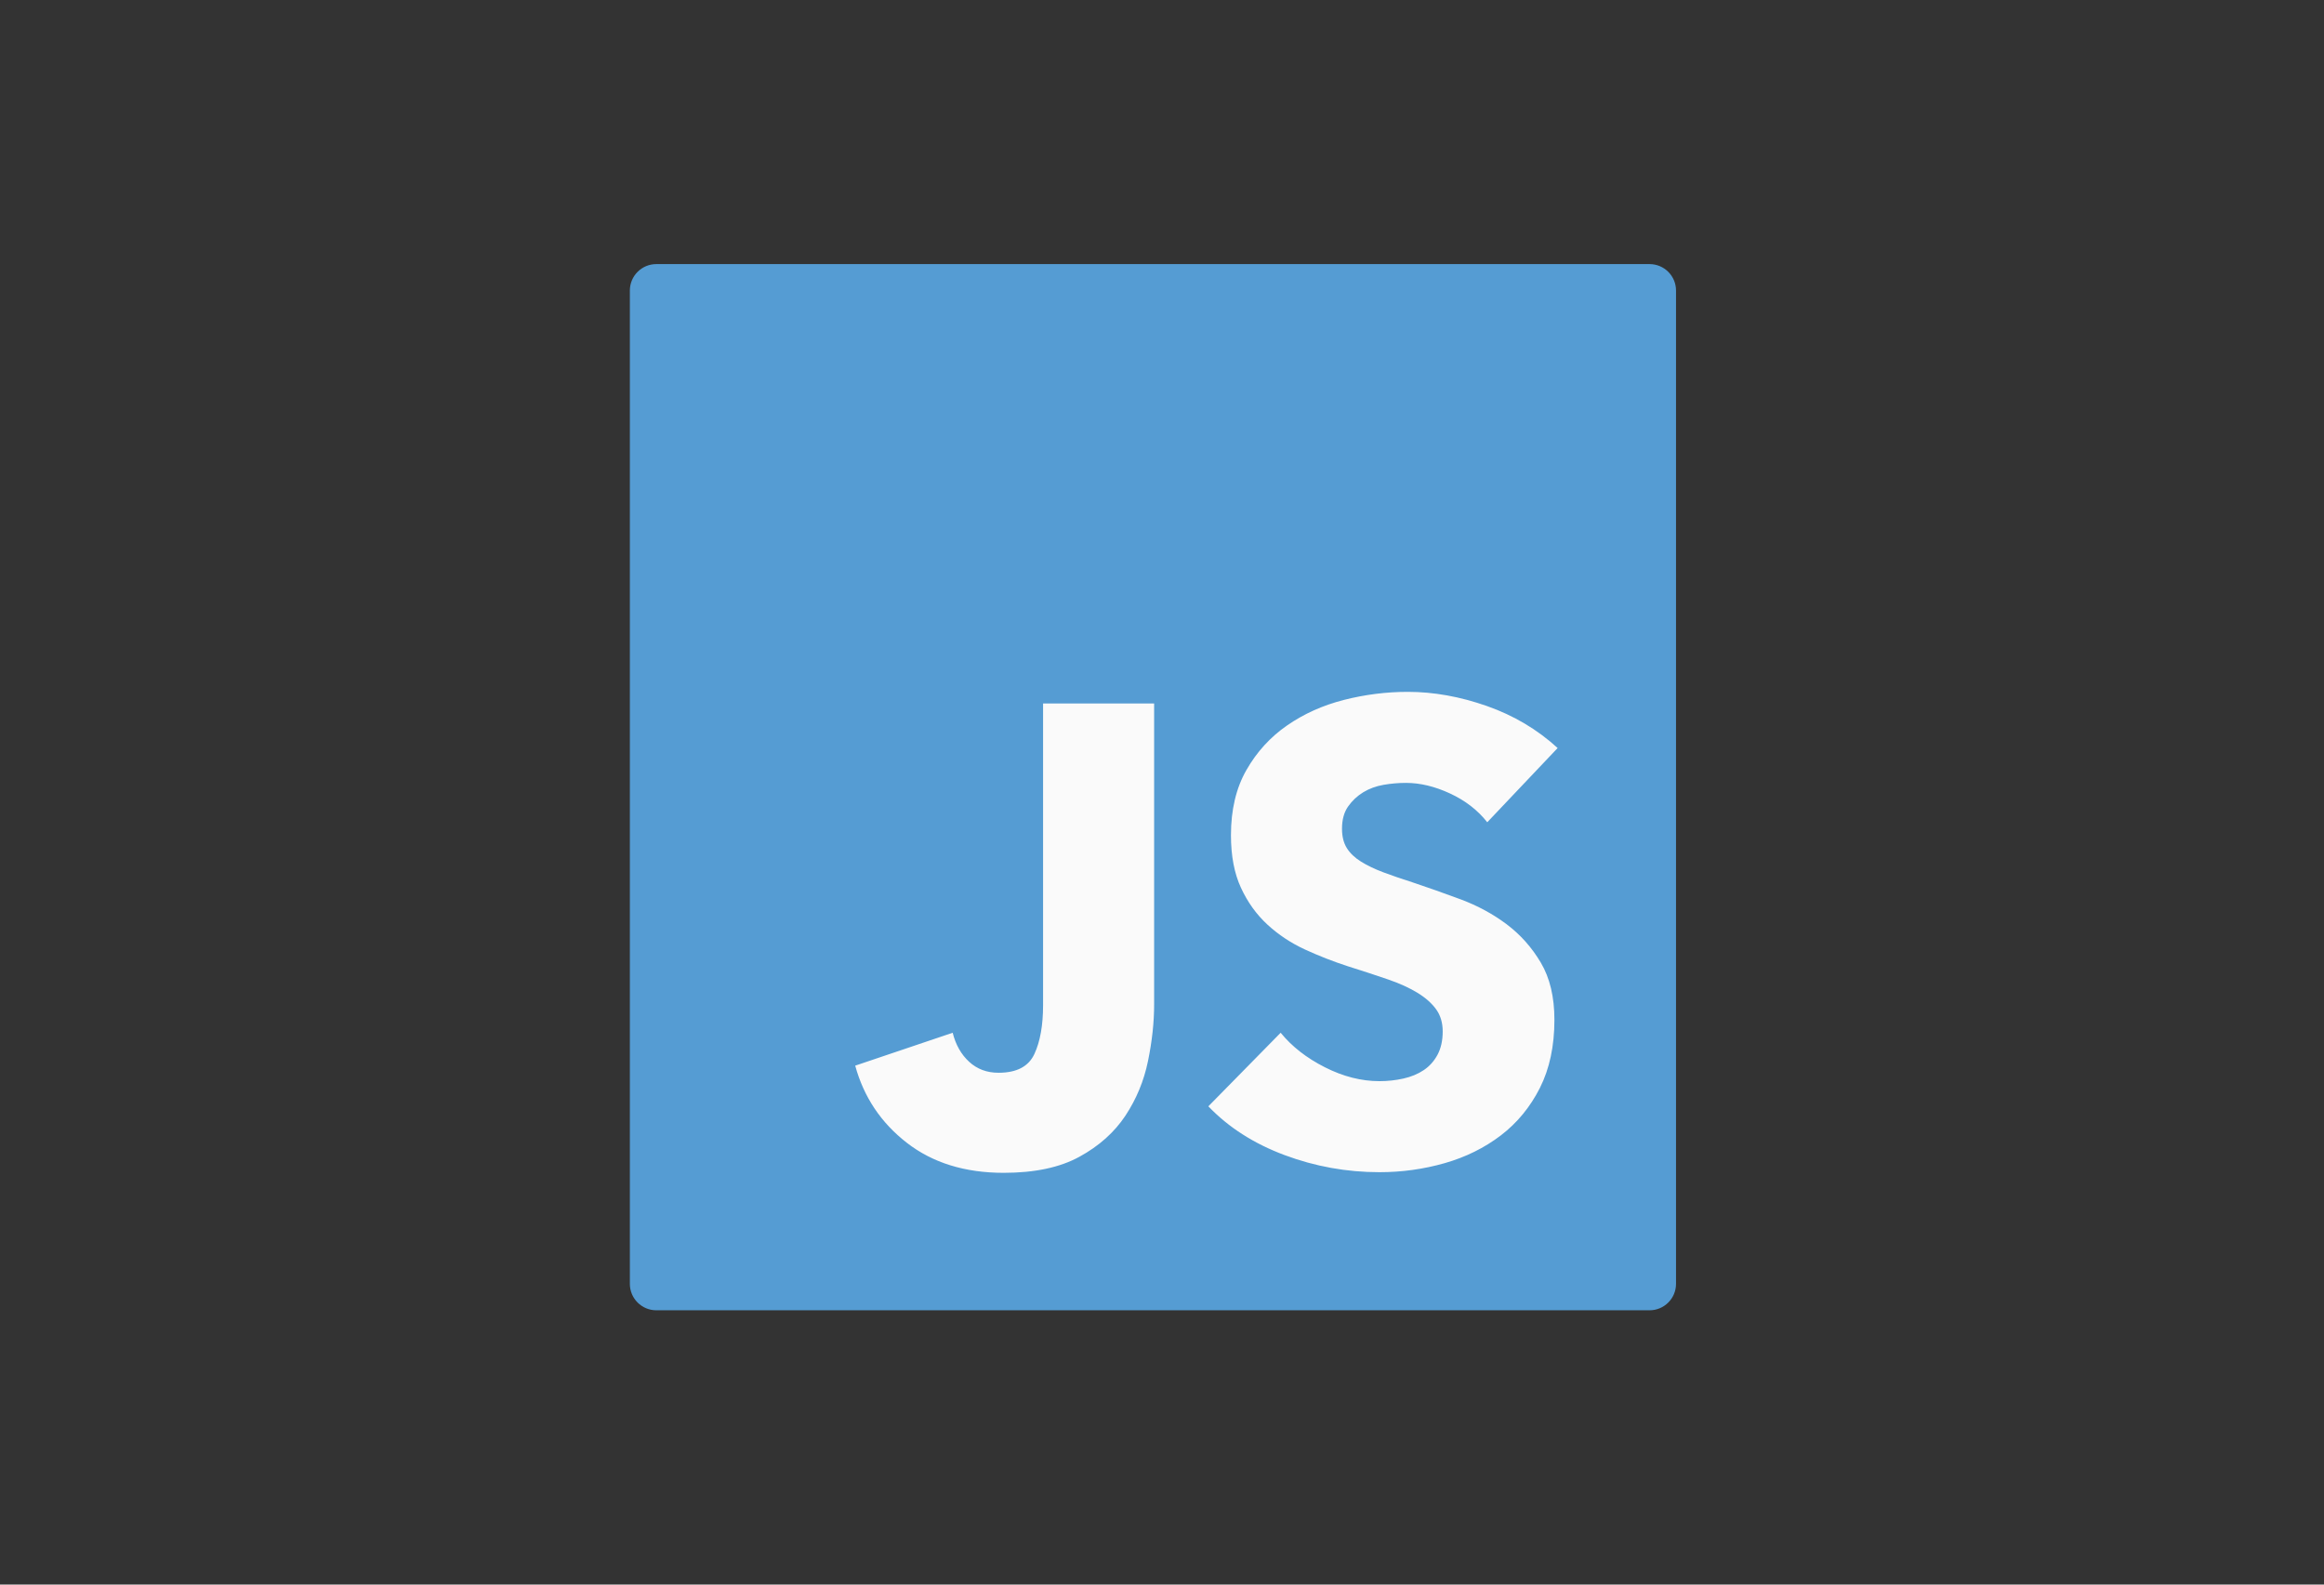 <?xml version="1.0" encoding="UTF-8"?>
<svg width="88px" height="60px" viewBox="0 0 88 60" version="1.1" xmlns="http://www.w3.org/2000/svg" xmlns:xlink="http://www.w3.org/1999/xlink">
    <rect x="0" y="0" width="88" height="60" fill="#333333" stroke="none"/>
    <!-- Generator: Sketch 52.2 (67145) - http://www.bohemiancoding.com/sketch -->
    <title>javascript-blue</title>
    <desc>Created with Sketch.</desc>
    <g id="Icons" stroke="none" stroke-width="1" fill="none" fill-rule="evenodd">
        <g id="Actual-Blue" transform="translate(-439, -19)">
            <g id="JS" transform="translate(462.85, 29)">
                <path d="M1.002,0 L38.612,0 C39.165,-1.01629564e-16 39.614,0.448 39.614,1.002 L39.614,38.612 C39.614,39.165 39.165,39.614 38.612,39.614 L1.002,39.614 C0.448,39.614 6.77530424e-17,39.165 0,38.612 L0,1.002 C-6.77530424e-17,0.448 0.448,1.01629564e-16 1.002,0 Z" id="Rectangle-13" fill="#559CD3"></path>
                <path d="M19.852,28.029 C19.852,28.713 19.774,29.43 19.619,30.18 C19.465,30.93 19.179,31.618 18.764,32.246 C18.348,32.873 17.77,33.391 17.028,33.798 C16.287,34.206 15.329,34.409 14.156,34.409 C12.689,34.409 11.466,34.031 10.489,33.273 C9.511,32.515 8.859,31.541 8.533,30.351 L12.224,29.105 C12.338,29.561 12.546,29.928 12.848,30.205 C13.149,30.482 13.52,30.62 13.96,30.62 C14.645,30.62 15.097,30.384 15.317,29.911 C15.537,29.439 15.647,28.819 15.647,28.053 L15.647,16.637 L19.852,16.637 L19.852,28.029 Z M32.466,21.135 C32.108,20.679 31.639,20.316 31.061,20.047 C30.482,19.778 29.924,19.644 29.386,19.644 C29.109,19.644 28.828,19.668 28.542,19.717 C28.257,19.766 28.001,19.86 27.772,19.998 C27.544,20.137 27.353,20.316 27.198,20.536 C27.043,20.756 26.966,21.037 26.966,21.379 C26.966,21.673 27.027,21.917 27.149,22.113 C27.271,22.308 27.451,22.479 27.687,22.626 C27.923,22.773 28.204,22.907 28.53,23.03 C28.856,23.152 29.223,23.278 29.63,23.408 C30.217,23.604 30.828,23.82 31.464,24.056 C32.099,24.293 32.678,24.606 33.2,24.997 C33.721,25.389 34.153,25.873 34.495,26.452 C34.838,27.031 35.009,27.752 35.009,28.616 C35.009,29.61 34.825,30.469 34.459,31.195 C34.092,31.92 33.599,32.519 32.98,32.992 C32.36,33.464 31.651,33.815 30.853,34.043 C30.054,34.271 29.231,34.385 28.384,34.385 C27.145,34.385 25.947,34.169 24.79,33.737 C23.633,33.305 22.671,32.69 21.905,31.891 L24.643,29.105 C25.067,29.626 25.625,30.062 26.318,30.412 C27.01,30.763 27.699,30.938 28.384,30.938 C28.693,30.938 28.995,30.905 29.288,30.84 C29.581,30.775 29.838,30.669 30.058,30.522 C30.278,30.376 30.453,30.18 30.584,29.936 C30.714,29.691 30.779,29.398 30.779,29.056 C30.779,28.73 30.698,28.453 30.535,28.224 C30.372,27.996 30.14,27.788 29.838,27.601 C29.537,27.414 29.162,27.242 28.714,27.088 C28.265,26.933 27.756,26.766 27.186,26.587 C26.632,26.407 26.09,26.195 25.56,25.951 C25.03,25.706 24.558,25.393 24.142,25.01 C23.726,24.627 23.392,24.162 23.14,23.616 C22.887,23.07 22.761,22.406 22.761,21.624 C22.761,20.662 22.956,19.839 23.348,19.155 C23.739,18.47 24.252,17.908 24.888,17.468 C25.523,17.028 26.24,16.706 27.039,16.502 C27.838,16.299 28.644,16.197 29.459,16.197 C30.437,16.197 31.435,16.376 32.454,16.734 C33.473,17.093 34.365,17.623 35.131,18.324 L32.466,21.135 Z" fill="#FAFAFA"></path>
            </g>
        </g>
    </g>
</svg>